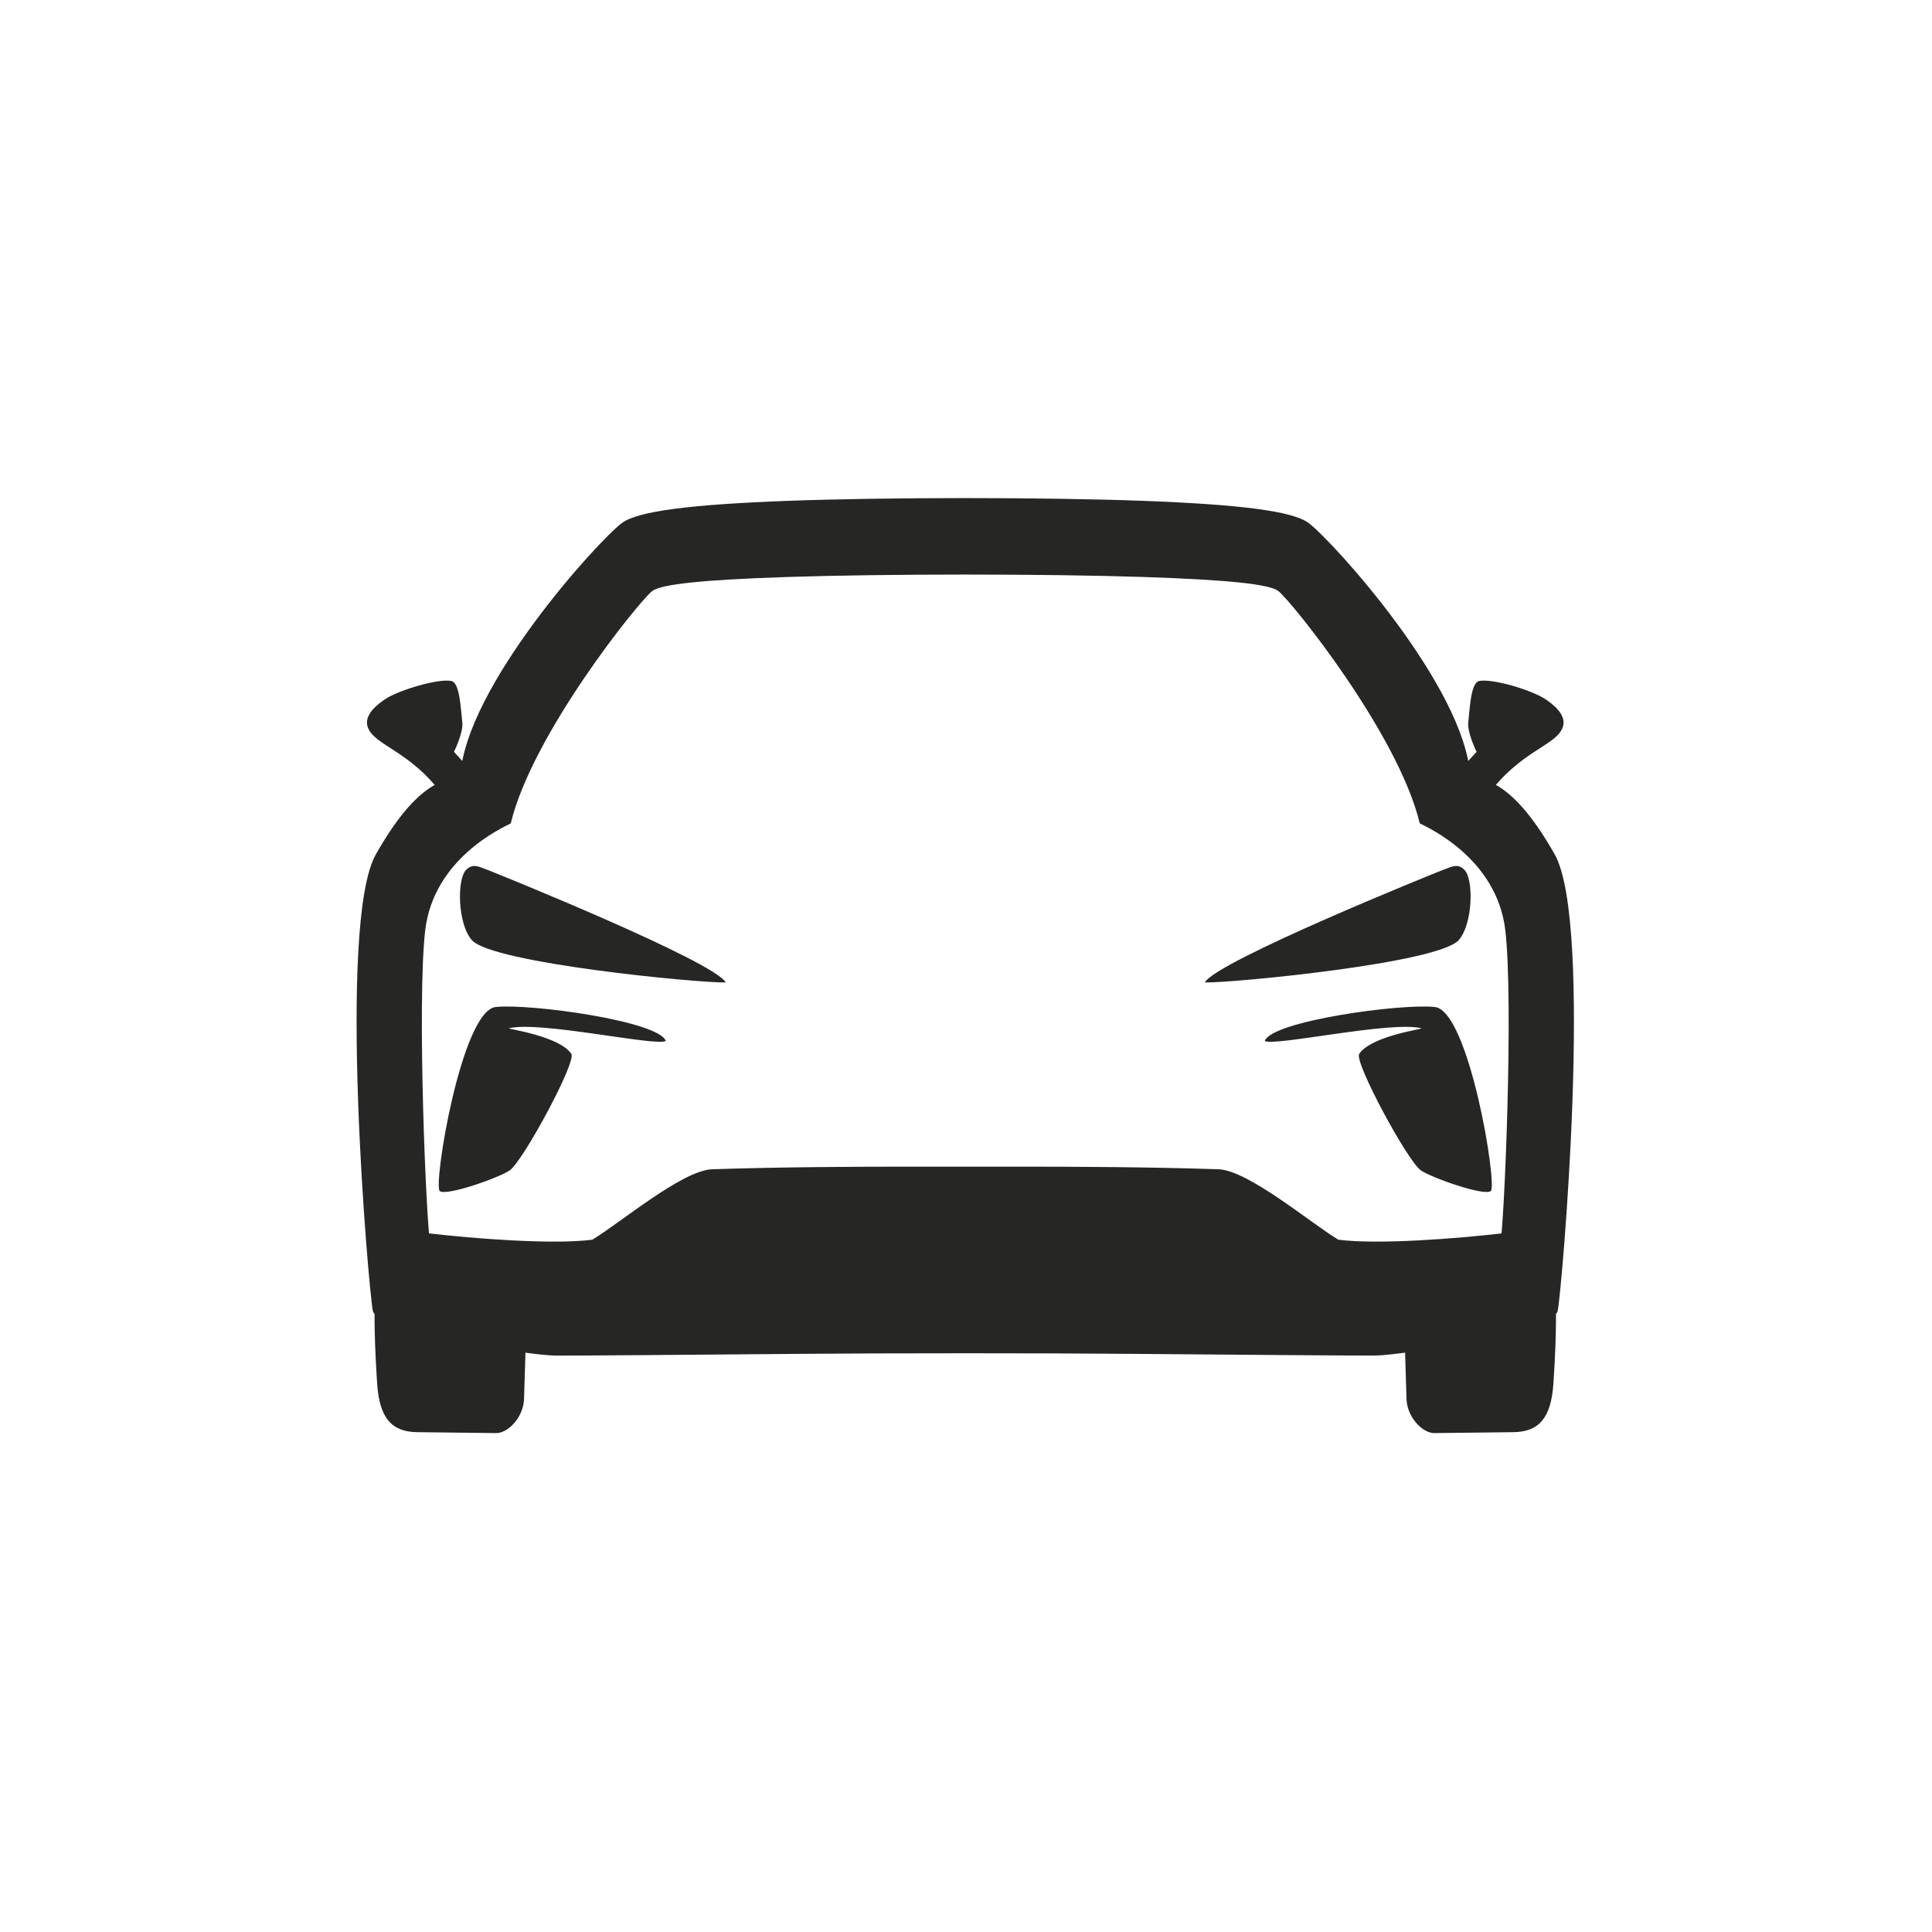 <svg width="1024" height="1024" viewBox="0 0 1024 1024" fill="none" xmlns="http://www.w3.org/2000/svg">
<g clip-path="url(#clip0_315_16987)">
<path d="M788.806 706.044C763.241 707.151 744.448 707.729 744.448 707.729L745.497 742.014C746.165 751.804 754.31 759.636 760.241 759.567L802.002 759.086C815.706 758.927 822.117 751.633 823.353 733.185C825.52 700.799 824.455 686.203 824.455 686.203C815.895 687.138 804.237 705.375 788.806 706.044ZM234.428 706.044C218.997 705.375 207.339 687.138 198.779 686.203C198.779 686.203 197.713 700.799 199.882 733.185C201.117 751.633 207.528 758.927 221.232 759.086L262.993 759.567C268.924 759.637 277.07 751.804 277.737 742.014L278.786 707.729C278.786 707.729 259.994 707.15 234.428 706.044ZM605.878 305.81C651.4 307.305 672.904 309.669 677.52 313.252C684.593 318.745 741.151 389.066 752.498 436.393C757.655 439.013 793.479 455.329 797.862 493.178C802.245 531.027 797.358 649.04 795.131 659.729C792.906 670.417 743.832 677.513 728.863 677.664C720.831 677.746 658.858 677.273 603.164 676.819C552.604 676.406 470.631 676.411 420.071 676.826C364.377 677.286 302.404 677.764 294.373 677.683C279.403 677.533 230.328 670.441 228.103 659.754C225.876 649.065 220.977 531.052 225.356 493.203C229.737 455.353 265.559 439.035 270.716 436.413C282.06 389.086 338.61 318.76 345.683 313.266C350.299 309.682 371.803 307.317 417.323 305.818C469.373 304.105 553.83 304.101 605.878 305.81ZM417.327 265.465C366.313 267.383 338.119 270.861 329.621 277.209C316.873 286.736 246.629 364.205 243.984 411.46C234.43 413.14 219.963 416.17 199.214 452.823C178.466 489.476 195.393 684.107 197.62 694.795C199.846 705.483 279.403 718.341 294.373 718.491C302.599 718.575 367.416 718.057 424.14 717.573C472.453 717.162 550.785 717.159 599.1 717.566C655.823 718.044 720.64 718.556 728.866 718.472C743.835 718.322 823.392 705.456 825.617 694.767C827.842 684.08 844.752 489.447 824.001 452.796C803.25 416.144 788.782 413.117 779.228 411.437C776.578 364.182 706.327 286.719 693.578 277.193C685.081 270.846 656.885 267.37 605.87 265.456C553.833 263.511 469.365 263.516 417.327 265.465ZM787.762 422.508C805.634 397.545 824.861 395.468 828.354 385.289C830.656 378.581 822.185 372.553 818.479 370.2C811.261 365.619 790.793 359.488 783.956 360.953C779.405 361.93 779.003 376.462 778.227 382.67C777.449 388.102 782.621 398.477 782.621 398.477L773.29 408.724L787.762 422.508ZM249.944 408.724L240.613 398.477C240.613 398.477 245.786 388.102 245.007 382.67C244.231 376.462 243.83 361.93 239.278 360.953C232.442 359.488 211.972 365.619 204.755 370.2C201.049 372.553 192.578 378.581 194.879 385.289C198.373 395.468 217.6 397.545 235.473 422.508L249.944 408.724ZM482.302 618.352C454.894 618.333 412.967 618.541 377.441 619.739C361.635 620.272 328.404 648.402 313.931 657.066C293.008 659.768 251.552 656.535 226.501 653.632C227.067 662.286 227.509 667.415 228.103 672.092C237.198 685.198 286.528 689.943 294.373 690.022C305.264 690.132 415.351 689.215 474.521 688.707C495.038 688.532 528.303 688.533 548.82 688.709C607.974 689.216 718.008 690.132 728.897 690.022C736.741 689.944 786.072 685.198 795.167 672.092C795.765 667.415 796.202 662.286 796.769 653.632C771.718 656.535 730.262 659.768 709.338 657.066C694.866 648.402 661.635 620.272 645.828 619.739C610.3 618.54 568.368 618.332 540.961 618.352C524.765 618.362 498.501 618.362 482.302 618.352ZM352.881 551.691C348.977 541.145 280.984 531.812 262.775 533.725C244.566 535.639 229.443 628.529 233.09 631.294C236.715 634.043 264.461 624.246 270.134 620.337C277.247 615.435 305.617 562.787 302.837 558.592C296.5 549.026 268.527 545.349 269.792 545.022C285.797 540.889 348.675 554.91 352.881 551.691ZM670.353 551.691C674.257 541.145 742.25 531.812 760.459 533.725C778.668 535.639 793.792 628.529 790.144 631.294C786.519 634.043 758.774 624.246 753.101 620.337C745.988 615.435 717.618 562.787 720.398 558.592C726.734 549.026 754.707 545.349 753.442 545.022C737.437 540.889 674.559 554.91 670.353 551.691Z" fill="#262625"/>
<path d="M384.646 520.72C378.572 509.481 263.175 462.883 258.094 460.934C253.013 458.985 250.502 457.771 247.158 460.936C242.058 465.765 242.501 489.748 250.118 498.316C260.963 510.513 369.894 521.024 384.646 520.72ZM638.588 520.72C644.662 509.481 760.059 462.883 765.14 460.934C770.221 458.985 772.732 457.771 776.076 460.936C781.177 465.765 780.733 489.748 773.116 498.316C762.272 510.513 653.34 521.024 638.588 520.72Z" fill="#262625"/>
</g>
<defs>
<clipPath id="clip0_315_16987">
<rect width="1024" height="1024" fill="white"/>
</clipPath>
</defs>
</svg>
